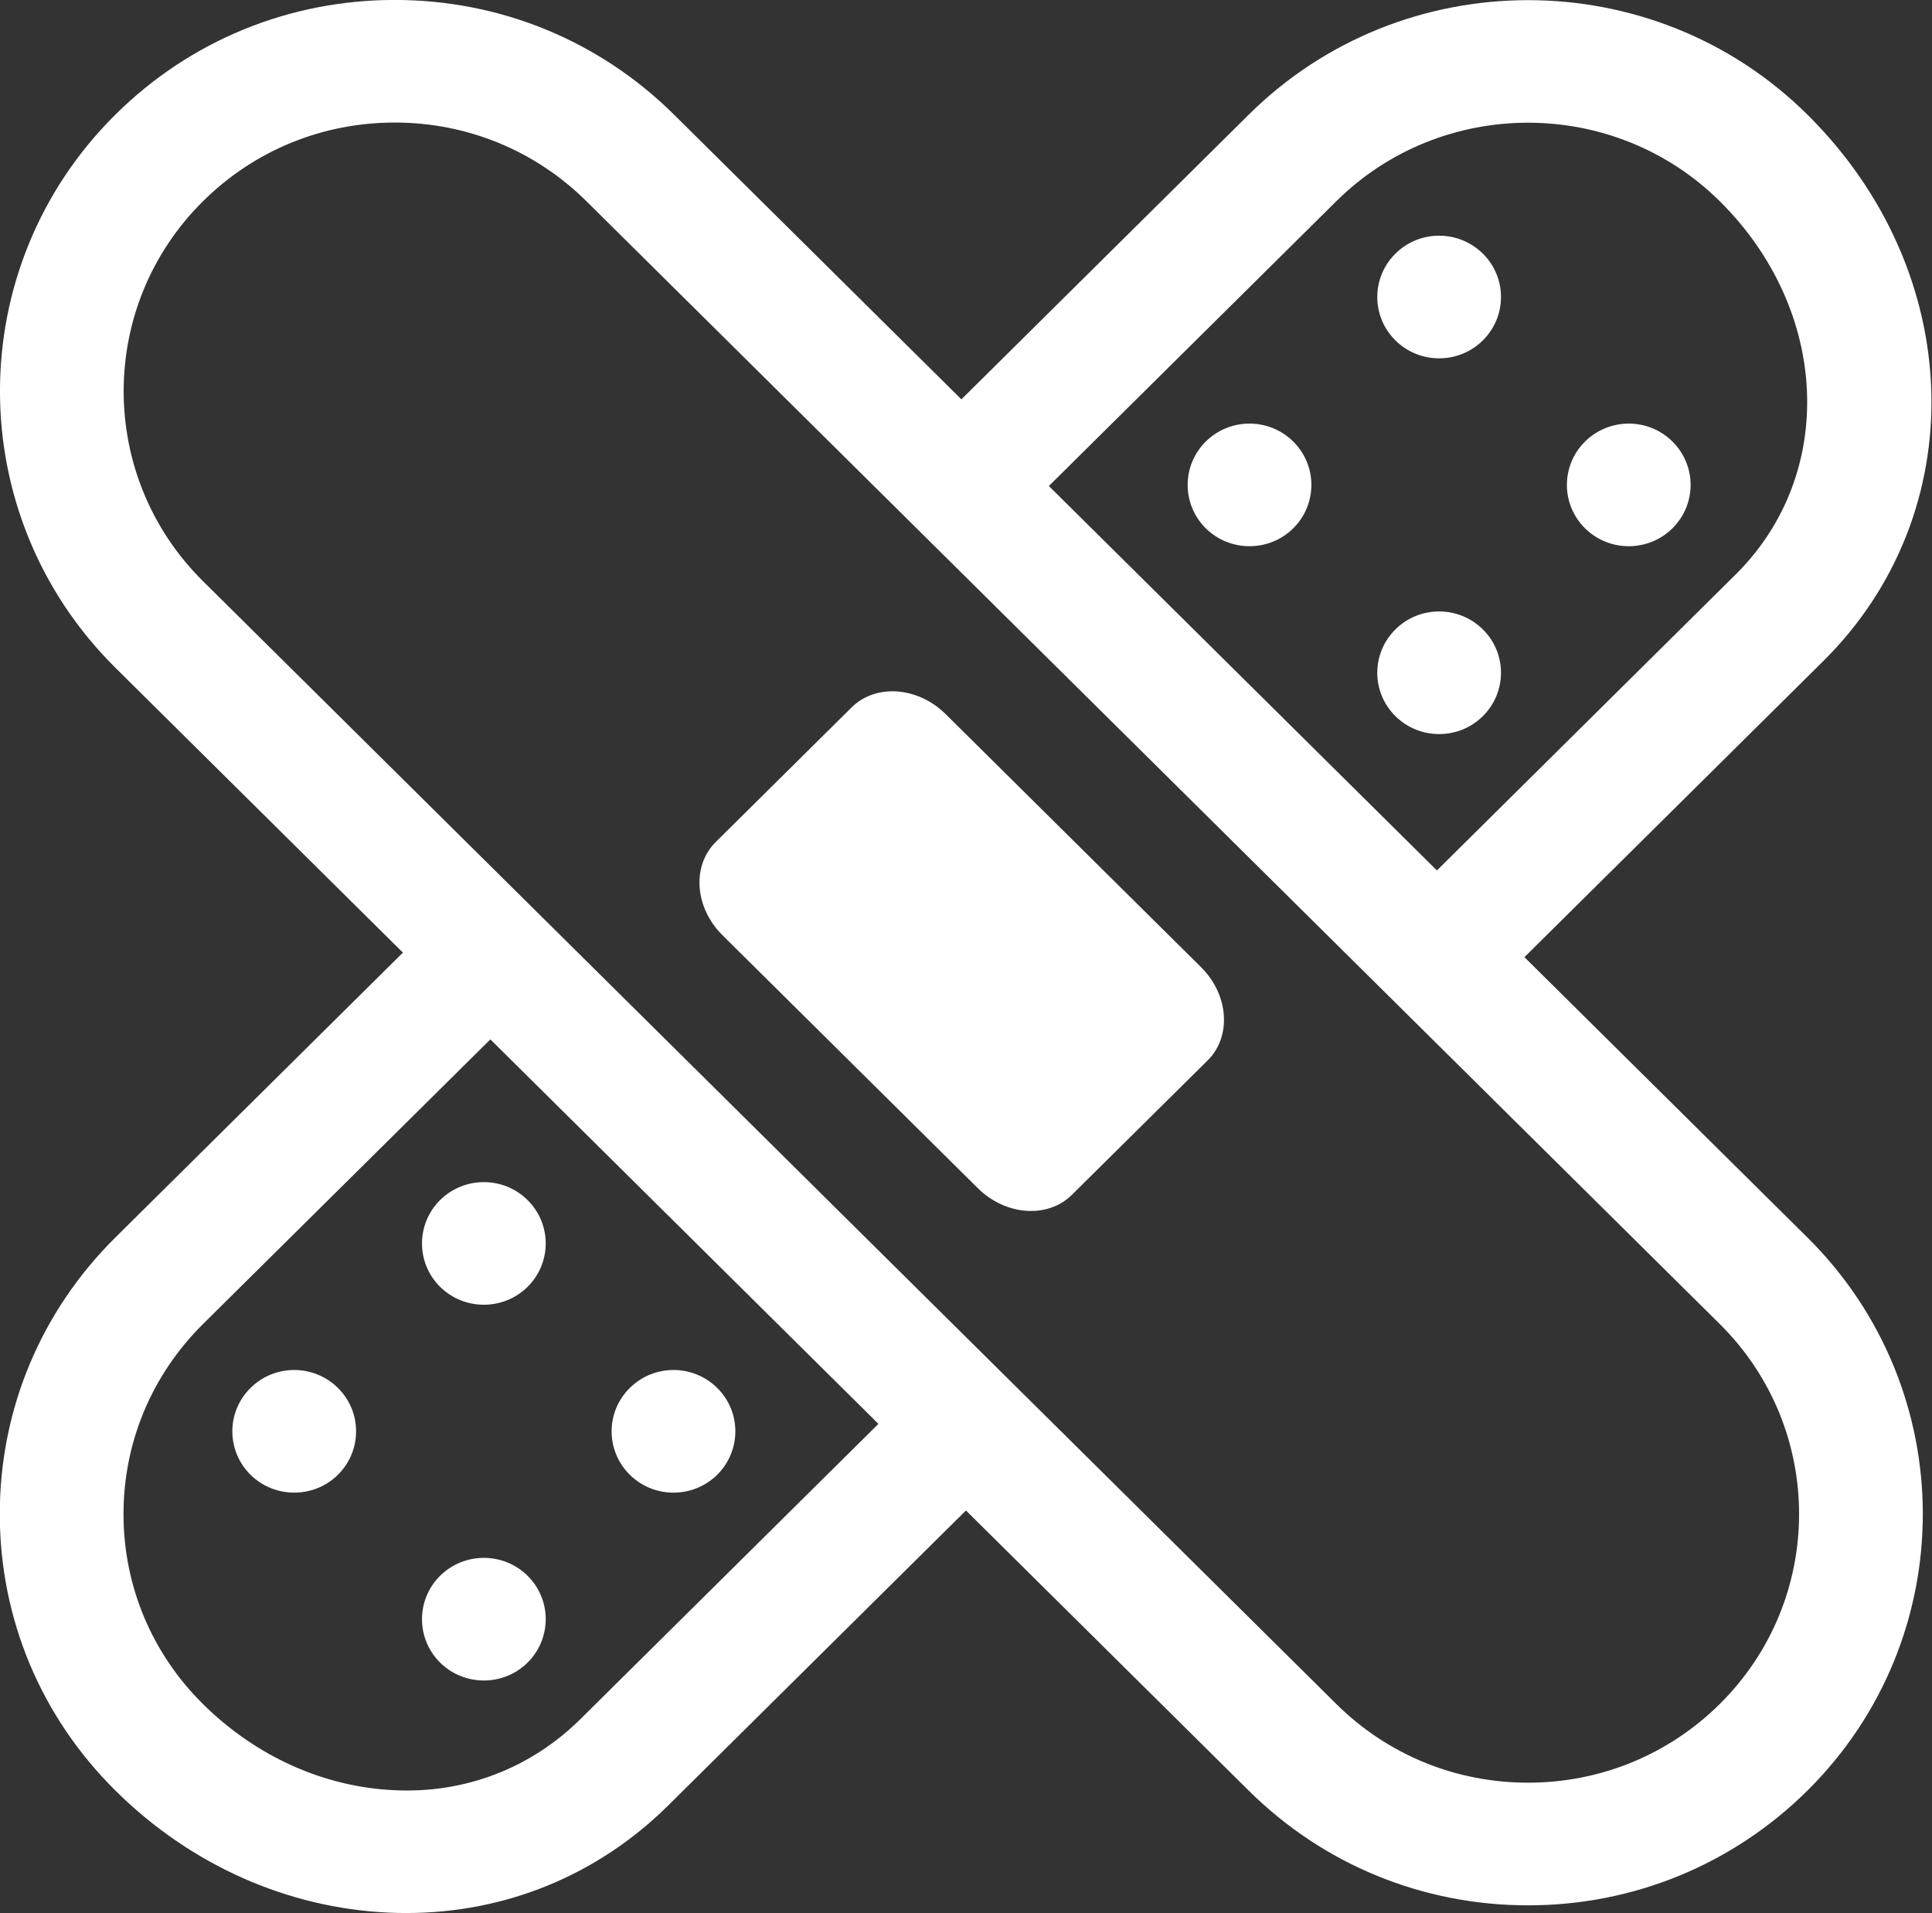 <?xml version="1.0" encoding="utf-8"?>
<!-- Generator: Adobe Illustrator 16.0.0, SVG Export Plug-In . SVG Version: 6.00 Build 0)  -->
<!DOCTYPE svg PUBLIC "-//W3C//DTD SVG 1.1//EN" "http://www.w3.org/Graphics/SVG/1.1/DTD/svg11.dtd">
<svg version="1.1" id="Layer_1" xmlns="http://www.w3.org/2000/svg" xmlns:xlink="http://www.w3.org/1999/xlink" x="0px" y="0px"
	 width="35.652px" height="35.297px" viewBox="0 0 35.652 35.297" enable-background="new 0 0 35.652 35.297" xml:space="preserve">
<rect x="0" y="0" width="35.652" height="35.297" fill="#333333" stroke="none"/>
<path fill="#FFFFFF" d="M33.645,12.198l-5.514,5.462l5.22,5.17c2.842,2.814,2.842,7.395,0,10.209
	c-1.377,1.363-3.207,2.115-5.153,2.115c-1.947,0-3.777-0.752-5.153-2.115l-5.22-5.17l-5.497,5.445
	c-1.298,1.285-3.003,1.982-4.829,1.982c-0.106,0-0.214-0.002-0.321-0.007c-1.874-0.083-3.666-0.882-5.047-2.251
	c-1.377-1.363-2.135-3.176-2.135-5.104s0.758-3.741,2.135-5.104l5.304-5.254l-5.304-5.254c-2.842-2.815-2.842-7.395,0-10.209
	C3.507,0.75,5.337-0.001,7.284-0.001c1.946,0,3.776,0.751,5.153,2.115l5.304,5.254l5.304-5.254c2.841-2.815,7.465-2.815,10.307,0
	C36.288,5.022,36.417,9.452,33.645,12.198z M3.745,24.43c-0.944,0.936-1.466,2.182-1.466,3.505c0,1.324,0.521,2.569,1.466,3.505
	c0.978,0.967,2.232,1.532,3.535,1.59c1.301,0.063,2.519-0.408,3.433-1.314l5.497-5.445l-7.161-7.094L3.745,24.43z M10.822,3.713
	C9.877,2.777,8.62,2.261,7.284,2.261c-1.337,0-2.594,0.516-3.538,1.452c-1.952,1.933-1.952,5.077,0,7.01l20.913,20.716
	c0.945,0.937,2.202,1.452,3.539,1.452c1.336,0,2.593-0.516,3.538-1.452c1.951-1.933,1.951-5.076,0-7.01L10.822,3.713z M31.736,3.713
	c-1.951-1.932-5.126-1.932-7.077,0l-5.304,5.254l7.161,7.093l5.514-5.462C33.896,8.75,33.767,5.725,31.736,3.713z M29.249,9.747
	c-0.446-0.442-0.446-1.158,0-1.6s1.169-0.442,1.614,0c0.446,0.442,0.446,1.158,0,1.6C30.418,10.188,29.694,10.188,29.249,9.747z
	 M25.75,13.213c-0.446-0.442-0.446-1.158,0-1.6c0.445-0.442,1.168-0.442,1.614,0c0.446,0.441,0.446,1.158,0,1.6
	C26.919,13.655,26.195,13.654,25.75,13.213z M25.75,6.28c-0.446-0.441-0.446-1.158,0-1.6c0.445-0.442,1.168-0.442,1.614,0
	c0.446,0.441,0.446,1.158,0,1.6C26.919,6.722,26.195,6.722,25.75,6.28z M22.25,9.747c-0.445-0.442-0.445-1.158,0-1.6
	c0.446-0.442,1.169-0.442,1.615,0s0.446,1.158,0,1.6C23.42,10.188,22.696,10.188,22.25,9.747z M19.78,22.045
	c-0.445,0.441-1.223,0.386-1.737-0.124l-4.71-4.665c-0.515-0.51-0.57-1.28-0.125-1.721l2.507-2.483
	c0.444-0.441,1.223-0.385,1.737,0.125l4.709,4.665c0.515,0.51,0.57,1.28,0.126,1.721L19.78,22.045z M9.736,23.742
	c-0.445,0.441-1.169,0.441-1.615,0c-0.445-0.441-0.445-1.158,0-1.6c0.447-0.442,1.169-0.442,1.615,0
	C10.182,22.584,10.182,23.301,9.736,23.742z M9.736,29.074c0.446,0.441,0.446,1.158,0,1.601c-0.445,0.441-1.169,0.441-1.615,0
	c-0.445-0.442-0.445-1.158,0-1.601C8.568,28.633,9.29,28.633,9.736,29.074z M4.622,27.209c-0.446-0.443-0.446-1.158,0-1.6
	c0.446-0.443,1.169-0.443,1.615,0c0.445,0.441,0.446,1.156,0,1.6C5.791,27.65,5.068,27.65,4.622,27.209z M13.236,25.609
	c0.445,0.441,0.445,1.156,0,1.6c-0.446,0.441-1.17,0.441-1.615,0c-0.446-0.443-0.446-1.158,0-1.6
	C12.067,25.166,12.79,25.166,13.236,25.609z"/>
</svg>
